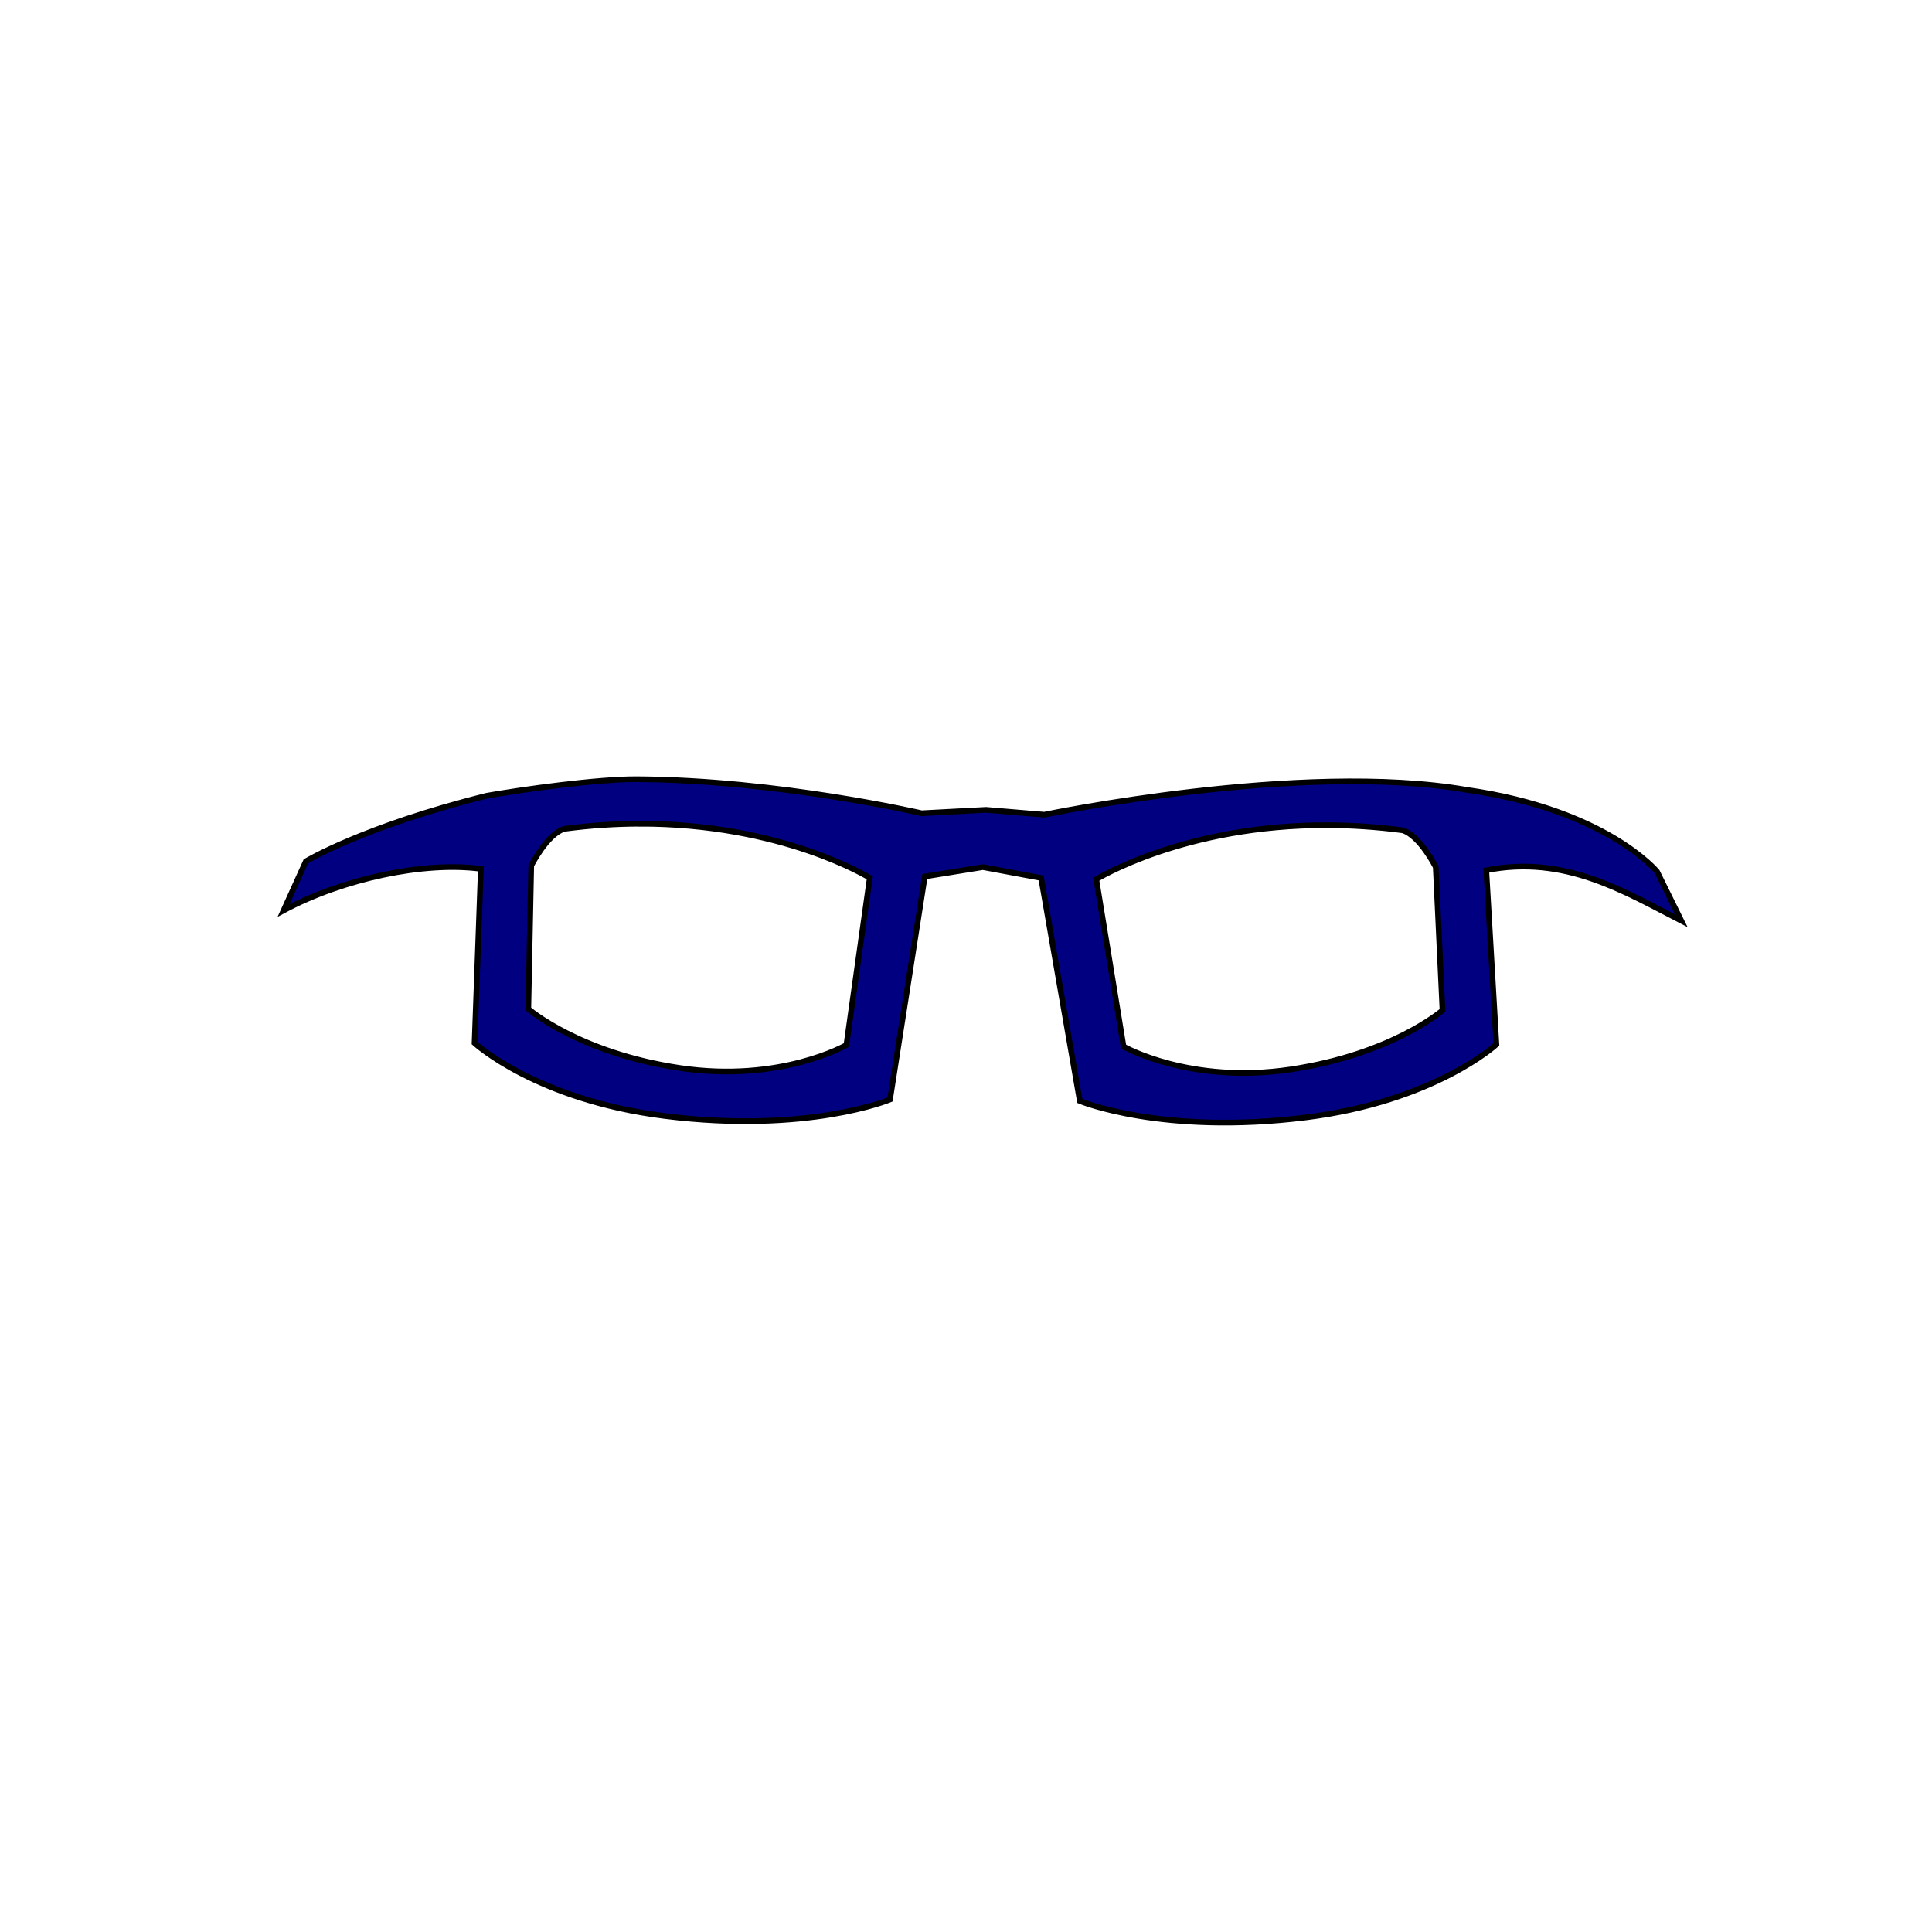 <?xml version="1.0" encoding="UTF-8" standalone="no"?>
<!-- Created with Inkscape (http://www.inkscape.org/) -->

<svg
   xmlns:dc="http://purl.org/dc/elements/1.1/"
   xmlns:cc="http://creativecommons.org/ns#"
   xmlns:rdf="http://www.w3.org/1999/02/22-rdf-syntax-ns#"
   xmlns:svg="http://www.w3.org/2000/svg"
   xmlns="http://www.w3.org/2000/svg"
   xmlns:sodipodi="http://sodipodi.sourceforge.net/DTD/sodipodi-0.dtd"
   xmlns:inkscape="http://www.inkscape.org/namespaces/inkscape"
   width="1024"
   height="1024"
   viewBox="0 0 270.933 270.933"
   version="1.1"
   id="svg8"
   inkscape:version="0.92.3 (2405546, 2018-03-11)"
   sodipodi:docname="avatar_lunettes02col02.svg">
  <defs
     id="defs2" />
  <sodipodi:namedview
     id="base"
     pagecolor="#ffffff"
     bordercolor="#666666"
     borderopacity="1.0"
     inkscape:pageopacity="0.0"
     inkscape:pageshadow="2"
     inkscape:zoom="0.98994949"
     inkscape:cx="383.02171"
     inkscape:cy="492.4827"
     inkscape:document-units="mm"
     inkscape:current-layer="layer1"
     showgrid="false"
     units="px"
     showguides="true"
     inkscape:guide-bbox="true"
     inkscape:snap-global="false"
     inkscape:window-width="1920"
     inkscape:window-height="1017"
     inkscape:window-x="-8"
     inkscape:window-y="100"
     inkscape:window-maximized="1" />
  <g
     inkscape:label="Calque 1"
     inkscape:groupmode="layer"
     id="layer1"
     transform="translate(0,-26.067)">
    <path
       style="fill:#000080;stroke:#000000;stroke-width:0.794;stroke-linecap:butt;stroke-linejoin:miter;stroke-miterlimit:5.344;stroke-dasharray:none;stroke-opacity:1"
       d="m 89.322,135.341 c -5.551,-0.031 -15.995,1.429 -21.056,2.315 -17.307,4.311 -25.371,9.197 -25.371,9.197 l -3.124,6.887 c 8.279,-4.443 19.69,-6.899 27.66,-5.832 l -0.881,24.425 c 0,0 8.613,7.979 26.724,10.241 20.028,2.501 31.535,-2.32 31.535,-2.32 l 4.878,-31.271 8.145,-1.317 8.166,1.52 5.427,31.27 c 0,0 11.539,4.822 31.623,2.32 18.161,-2.262 26.798,-10.241 26.798,-10.241 l -1.419,-24.424 c 11.014,-2.201 19.425,3.011 27.347,7.076 l -3.4,-6.887 c 0,0 -7.07,-8.666 -26.688,-11.464 -23.203,-4.048 -59.243,3.482 -59.243,3.482 l -8.167,-0.682 -9.033,0.478 c 0,0 -20.095,-4.663 -39.921,-4.773 z m 0.268,6.242 c 20.085,-0.063 32.381,7.588 32.381,7.588 l -3.28,23.448 c 0,0 -9.257,5.327 -23.371,3.213 -14.214,-2.129 -21.232,-8.28 -21.232,-8.28 l 0.408,-20.095 c 0,0 2.184,-4.386 4.628,-5.156 3.684,-0.491 7.179,-0.707 10.466,-0.718 z m 96.615,0.203 c 3.296,0.01 6.801,0.227 10.495,0.718 2.451,0.771 4.641,5.156 4.641,5.156 l 0.945,20.095 c 0,0 -7.038,6.15 -21.292,8.279 -14.153,2.114 -23.436,-3.213 -23.436,-3.213 l -3.825,-23.447 c 0,0 12.33,-7.651 32.471,-7.588 z"
       id="path1051"
       inkscape:connector-curvature="0"
       sodipodi:nodetypes="scccccscccccsccccccccssccscccsscccsccs" />
  </g>
</svg>
